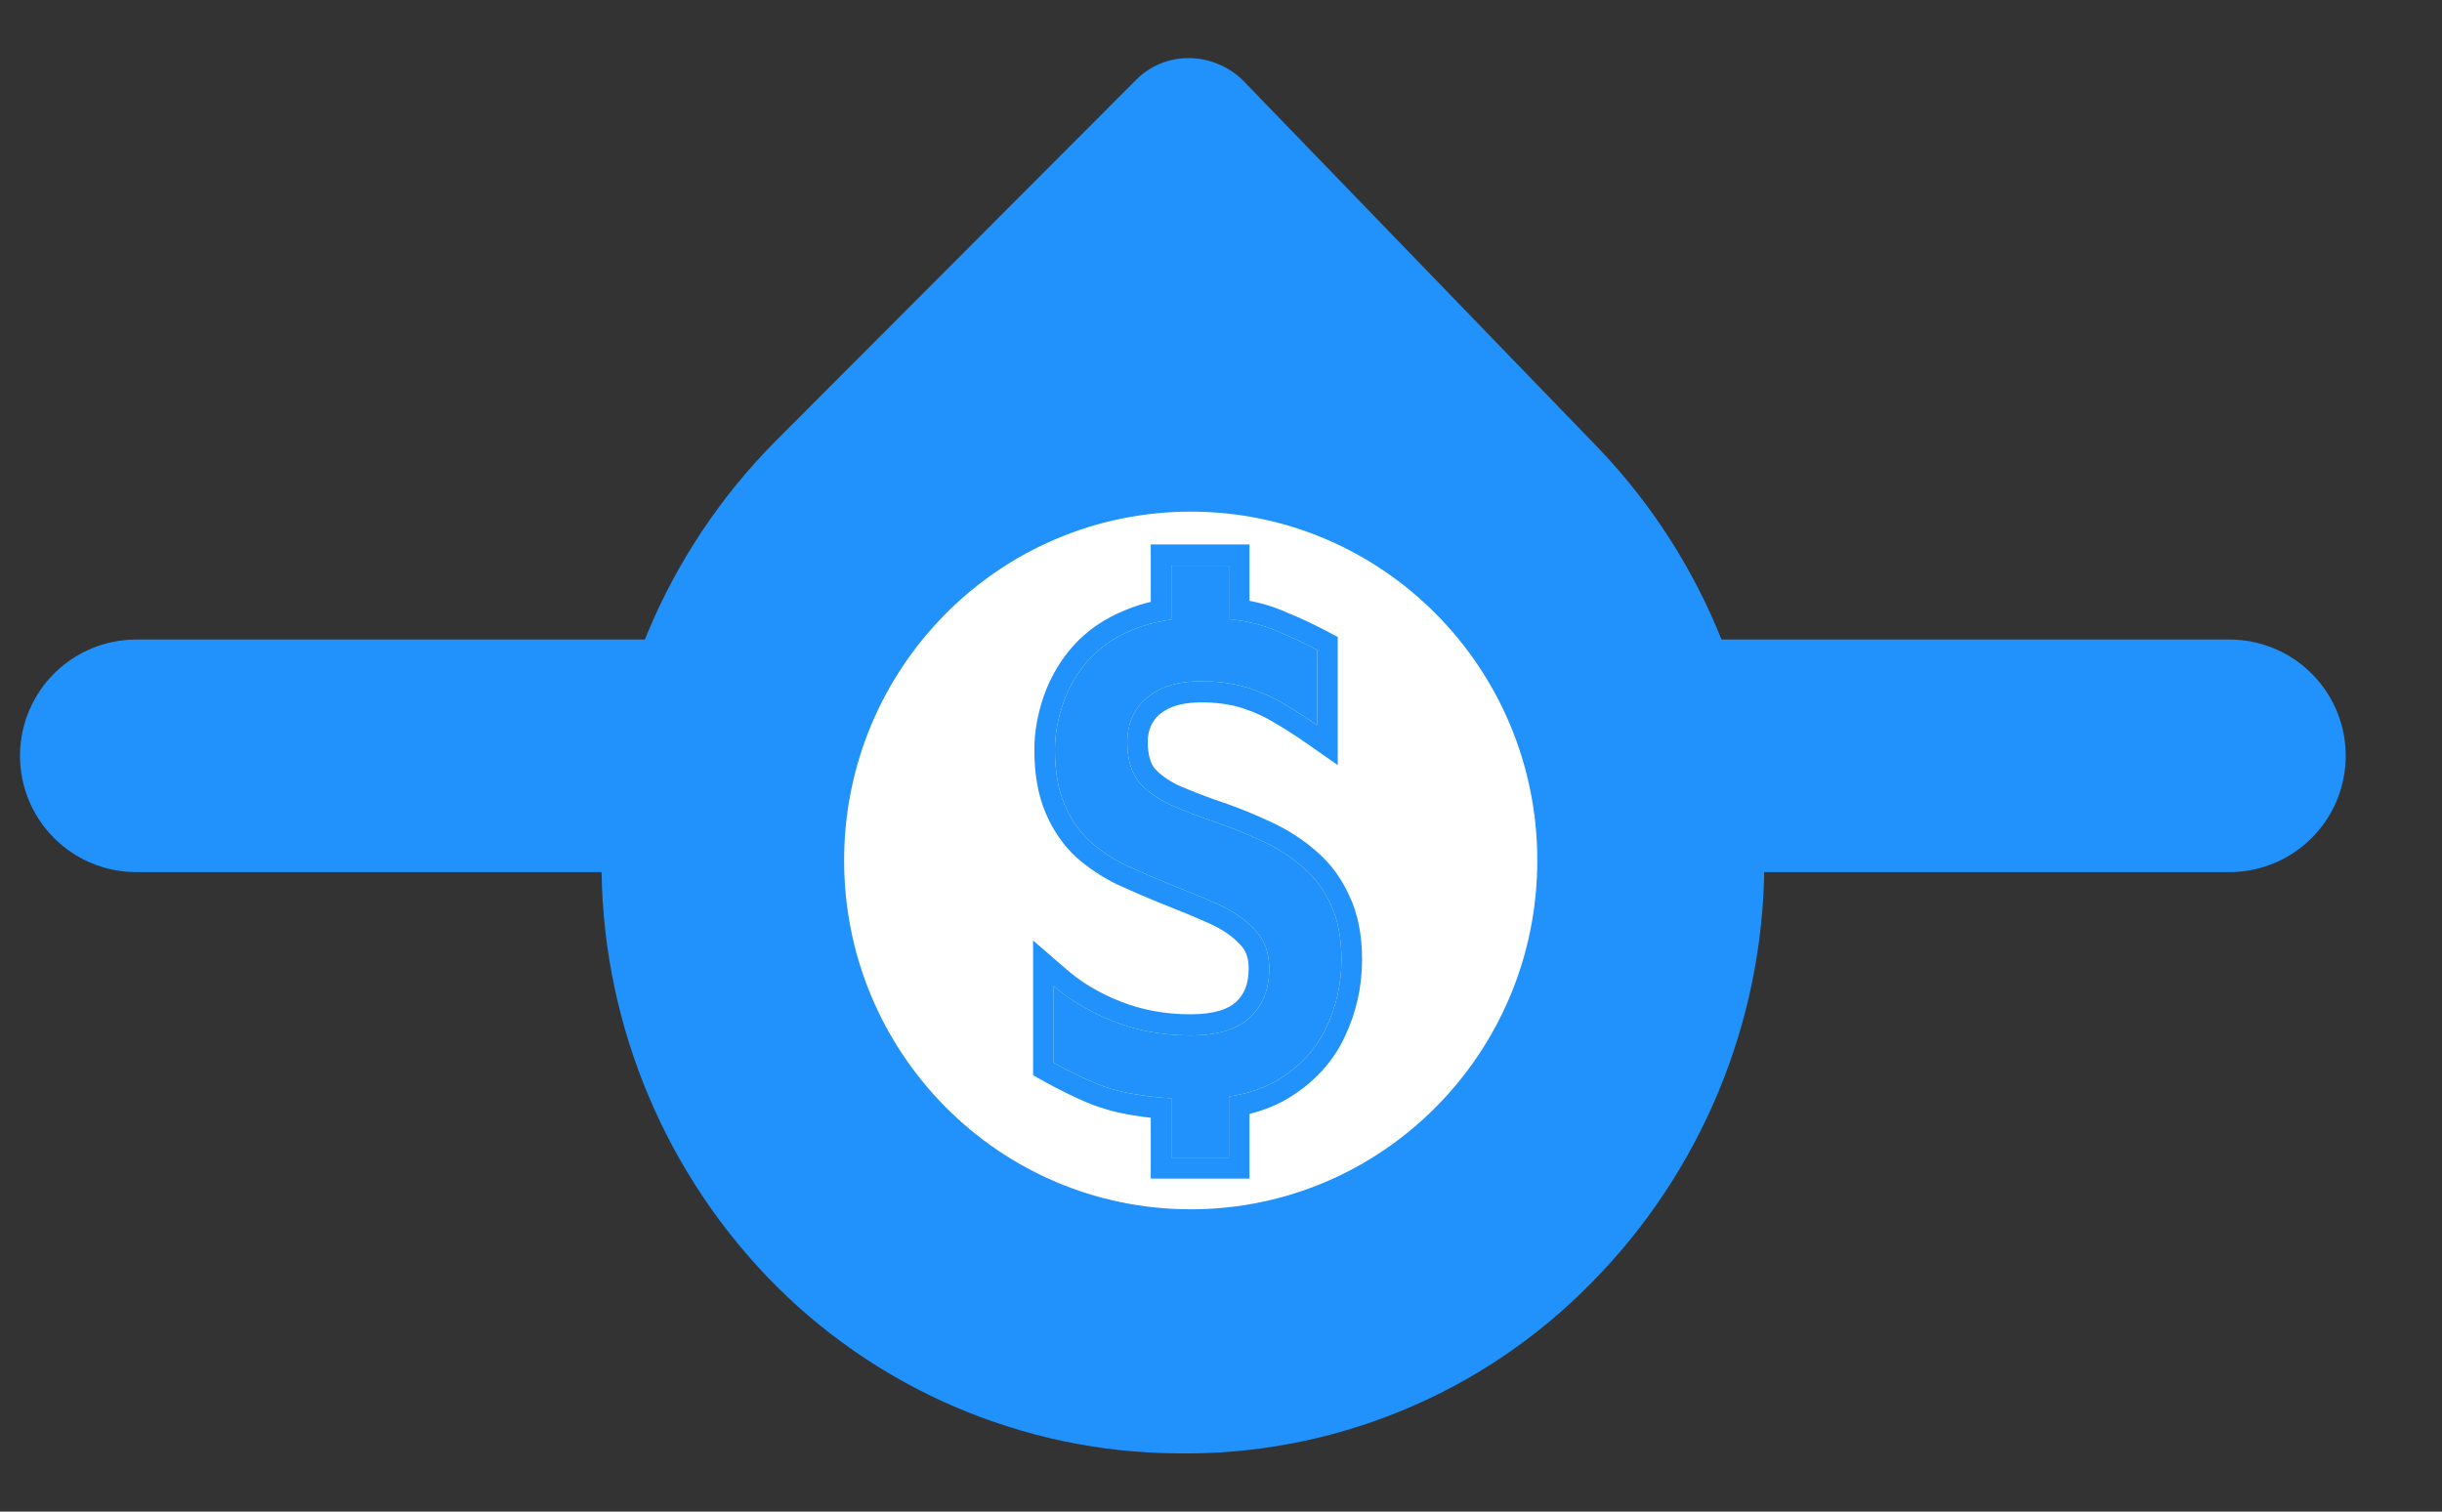 <svg width="21" height="13" viewBox="0 0 21 13" fill="none" xmlns="http://www.w3.org/2000/svg">
<rect x="0" y="0" width="21" height="13" fill="#333333" stroke="none"/>
<path d="M1.172 6.5H19.172" stroke="#2191FB" stroke-width="2" stroke-linecap="round"/>
<path d="M10.117 12.499C9.459 12.494 8.808 12.356 8.203 12.095C7.598 11.834 7.052 11.455 6.596 10.979C5.671 10.009 5.16 8.717 5.173 7.376C5.185 6.036 5.72 4.753 6.663 3.8L9.757 0.7C9.818 0.635 9.891 0.584 9.973 0.549C10.054 0.515 10.142 0.498 10.231 0.5C10.319 0.501 10.407 0.52 10.488 0.556C10.57 0.591 10.643 0.643 10.704 0.707L13.745 3.853C14.672 4.823 15.183 6.115 15.172 7.455C15.161 8.796 14.628 10.079 13.685 11.033C13.221 11.506 12.666 11.881 12.052 12.133C11.439 12.385 10.78 12.51 10.117 12.499Z" fill="#2191FB"/>
<path d="M13.22 7.4C13.22 9.057 11.886 10.4 10.24 10.4C8.593 10.4 7.259 9.057 7.259 7.4C7.259 5.743 8.593 4.4 10.24 4.4C11.886 4.4 13.22 5.743 13.22 7.4Z" fill="white"/>
<path d="M10.073 5.589V4.864H10.568V5.589H10.073ZM10.073 9.955V9.193H10.568V9.955H10.073ZM10.277 9.451C10.093 9.451 9.932 9.439 9.793 9.415C9.653 9.395 9.527 9.361 9.413 9.313C9.3 9.265 9.182 9.207 9.061 9.139V8.479C9.204 8.603 9.377 8.705 9.578 8.785C9.784 8.865 10.004 8.905 10.238 8.905C10.465 8.905 10.634 8.855 10.744 8.755C10.858 8.651 10.915 8.509 10.915 8.33C10.915 8.19 10.872 8.078 10.788 7.994C10.707 7.906 10.599 7.832 10.464 7.772C10.328 7.712 10.183 7.652 10.029 7.592C9.912 7.544 9.796 7.494 9.683 7.442C9.569 7.386 9.466 7.318 9.375 7.238C9.283 7.154 9.21 7.048 9.155 6.92C9.1 6.792 9.072 6.635 9.072 6.447C9.072 6.315 9.096 6.181 9.144 6.045C9.191 5.909 9.263 5.787 9.358 5.679C9.457 5.567 9.586 5.479 9.743 5.415C9.905 5.347 10.097 5.313 10.321 5.313C10.467 5.313 10.594 5.323 10.7 5.343C10.81 5.363 10.913 5.395 11.008 5.439C11.107 5.479 11.213 5.529 11.327 5.589V6.237C11.235 6.173 11.142 6.113 11.046 6.057C10.955 6.001 10.854 5.955 10.744 5.919C10.634 5.883 10.511 5.863 10.376 5.859C10.222 5.855 10.095 5.875 9.996 5.919C9.897 5.963 9.822 6.025 9.771 6.105C9.719 6.185 9.694 6.277 9.694 6.381C9.694 6.521 9.725 6.633 9.787 6.717C9.853 6.796 9.945 6.864 10.062 6.92C10.18 6.972 10.315 7.024 10.469 7.076C10.605 7.124 10.737 7.178 10.865 7.238C10.993 7.298 11.107 7.372 11.206 7.46C11.305 7.544 11.384 7.65 11.443 7.778C11.505 7.906 11.536 8.064 11.536 8.252C11.536 8.459 11.492 8.655 11.404 8.839C11.32 9.019 11.184 9.167 10.997 9.283C10.814 9.395 10.574 9.451 10.277 9.451Z" fill="#2191FB"/>
<path fill-rule="evenodd" clip-rule="evenodd" d="M11.15 6.12C11.116 6.098 11.081 6.077 11.046 6.057C10.955 6.001 10.854 5.955 10.744 5.919C10.634 5.883 10.511 5.863 10.376 5.859C10.222 5.855 10.095 5.875 9.996 5.919C9.897 5.963 9.822 6.025 9.771 6.105C9.719 6.185 9.694 6.277 9.694 6.381C9.694 6.521 9.725 6.633 9.787 6.717C9.853 6.796 9.945 6.864 10.062 6.92C10.18 6.972 10.315 7.024 10.469 7.076C10.605 7.124 10.737 7.178 10.865 7.238C10.993 7.298 11.107 7.372 11.206 7.46C11.305 7.544 11.384 7.65 11.443 7.778C11.505 7.906 11.536 8.064 11.536 8.252C11.536 8.459 11.492 8.655 11.404 8.839C11.32 9.019 11.184 9.167 10.997 9.283C10.922 9.329 10.838 9.365 10.745 9.392C10.689 9.408 10.63 9.421 10.568 9.43V9.955H10.073V9.445C10.011 9.442 9.952 9.437 9.896 9.43C9.861 9.426 9.826 9.421 9.793 9.415C9.653 9.395 9.527 9.361 9.413 9.313C9.3 9.265 9.182 9.207 9.061 9.139V8.479C9.116 8.527 9.175 8.571 9.238 8.612C9.34 8.678 9.454 8.736 9.578 8.785C9.784 8.865 10.004 8.905 10.238 8.905C10.465 8.905 10.634 8.855 10.744 8.755C10.858 8.651 10.915 8.509 10.915 8.33C10.915 8.19 10.872 8.078 10.788 7.994C10.707 7.906 10.599 7.832 10.464 7.772C10.328 7.712 10.183 7.652 10.029 7.592C9.912 7.544 9.796 7.494 9.683 7.442C9.569 7.386 9.466 7.318 9.375 7.238C9.283 7.154 9.21 7.048 9.155 6.92C9.1 6.792 9.072 6.635 9.072 6.447C9.072 6.315 9.096 6.181 9.144 6.045C9.191 5.909 9.263 5.787 9.358 5.679C9.457 5.567 9.586 5.479 9.743 5.415C9.791 5.395 9.843 5.378 9.896 5.363C9.952 5.349 10.011 5.337 10.073 5.329V4.864H10.568V5.325C10.615 5.329 10.659 5.336 10.7 5.343C10.715 5.346 10.73 5.349 10.745 5.352C10.838 5.372 10.926 5.401 11.008 5.439C11.107 5.479 11.213 5.529 11.327 5.589V6.237C11.269 6.196 11.21 6.157 11.15 6.12ZM11.076 5.272C11.181 5.314 11.291 5.366 11.408 5.427L11.504 5.478V6.58L11.228 6.387C11.14 6.326 11.05 6.268 10.959 6.215L10.956 6.213C10.877 6.165 10.789 6.124 10.691 6.092C10.599 6.062 10.493 6.044 10.371 6.041C10.232 6.037 10.134 6.056 10.066 6.086C9.994 6.118 9.948 6.159 9.918 6.205C9.888 6.253 9.87 6.309 9.87 6.381C9.87 6.491 9.894 6.559 9.925 6.603C9.97 6.656 10.038 6.708 10.134 6.754C10.245 6.803 10.375 6.853 10.524 6.904L10.527 6.904C10.668 6.954 10.805 7.01 10.938 7.073C11.08 7.139 11.208 7.222 11.32 7.321C11.439 7.423 11.533 7.549 11.601 7.698C11.679 7.858 11.713 8.045 11.713 8.252C11.713 8.487 11.663 8.71 11.563 8.919C11.462 9.134 11.301 9.307 11.088 9.439L11.087 9.439C10.985 9.502 10.87 9.548 10.745 9.58V10.136H9.896V9.613C9.851 9.608 9.808 9.602 9.766 9.595C9.615 9.573 9.475 9.535 9.346 9.481C9.226 9.43 9.103 9.369 8.977 9.299L8.884 9.247V8.088L9.175 8.34C9.301 8.449 9.455 8.542 9.641 8.615C9.825 8.687 10.024 8.723 10.238 8.723C10.445 8.723 10.563 8.677 10.627 8.619C10.697 8.555 10.738 8.466 10.738 8.33C10.738 8.23 10.71 8.169 10.665 8.124L10.662 8.122L10.659 8.118C10.599 8.053 10.513 7.992 10.394 7.939C10.261 7.88 10.118 7.821 9.967 7.762L9.964 7.761C9.844 7.712 9.727 7.661 9.611 7.608L9.606 7.606C9.48 7.544 9.364 7.467 9.26 7.377L9.257 7.374C9.145 7.271 9.057 7.143 8.993 6.994C8.925 6.836 8.895 6.652 8.895 6.447C8.895 6.292 8.924 6.137 8.977 5.983C9.033 5.825 9.117 5.682 9.227 5.557C9.347 5.422 9.499 5.319 9.677 5.247C9.746 5.218 9.82 5.194 9.896 5.176V4.682H10.745V5.167C10.862 5.189 10.972 5.224 11.076 5.272Z" fill="#2191FB"/>
</svg>
